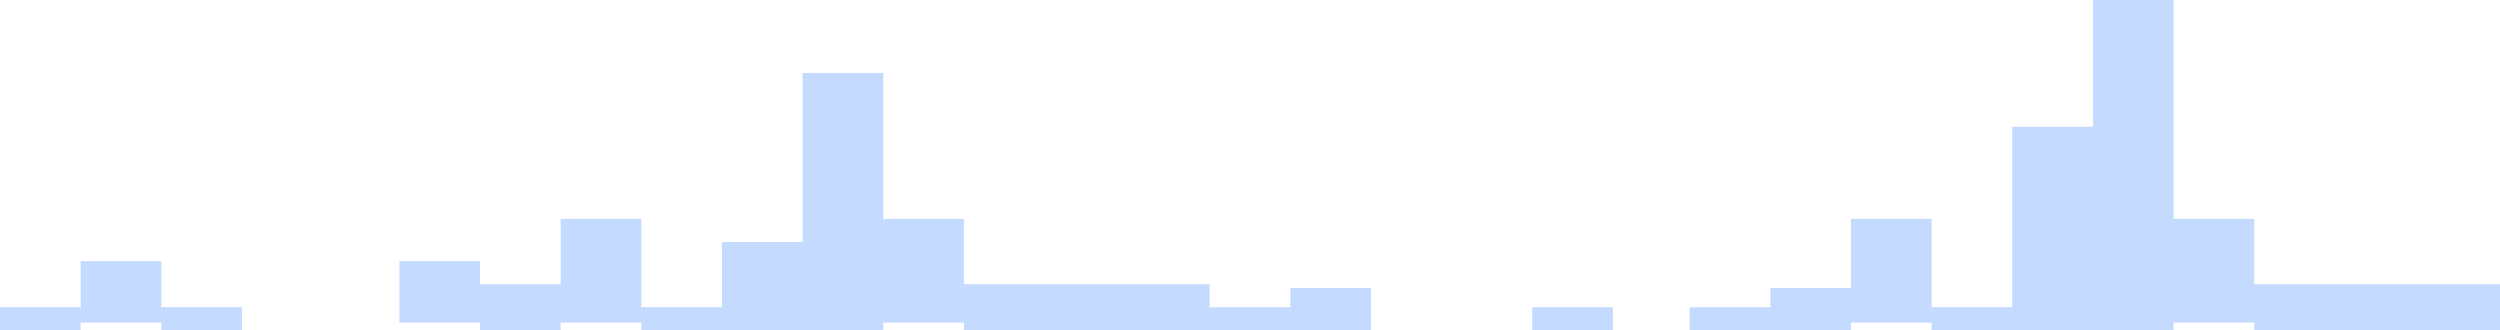 <svg width="651" height="86" viewBox="0 0 651 86" fill="none" xmlns="http://www.w3.org/2000/svg">
<rect y="80" width="21" height="6" fill="#458FFF" fill-opacity="0.32"/>
<rect x="42" y="80" width="21" height="6" fill="#458FFF" fill-opacity="0.32"/>
<rect x="167" y="80" width="21" height="6" fill="#458FFF" fill-opacity="0.32"/>
<rect x="503" y="80" width="21" height="6" fill="#458FFF" fill-opacity="0.32"/>
<rect x="315" y="80" width="21" height="6" fill="#458FFF" fill-opacity="0.32"/>
<rect x="399" y="80" width="21" height="6" fill="#458FFF" fill-opacity="0.32"/>
<rect x="440" y="80" width="21" height="6" fill="#458FFF" fill-opacity="0.32"/>
<rect x="461" y="75" width="21" height="11" fill="#458FFF" fill-opacity="0.32"/>
<rect x="336" y="75" width="21" height="11" fill="#458FFF" fill-opacity="0.32"/>
<rect x="251" y="74" width="64" height="12" fill="#458FFF" fill-opacity="0.32"/>
<rect x="587" y="74" width="64" height="12" fill="#458FFF" fill-opacity="0.32"/>
<rect x="188" y="63" width="21" height="23" fill="#458FFF" fill-opacity="0.32"/>
<rect x="524" y="33" width="21" height="53" fill="#458FFF" fill-opacity="0.32"/>
<rect x="209" y="19" width="21" height="67" fill="#458FFF" fill-opacity="0.32"/>
<rect x="545" width="21" height="86" fill="#458FFF" fill-opacity="0.32"/>
<rect x="21" y="68" width="21" height="16" fill="#458FFF" fill-opacity="0.32"/>
<rect x="104" y="68" width="21" height="16" fill="#458FFF" fill-opacity="0.32"/>
<rect x="146" y="57" width="21" height="27" fill="#458FFF" fill-opacity="0.32"/>
<rect x="230" y="57" width="21" height="27" fill="#458FFF" fill-opacity="0.32"/>
<rect x="566" y="57" width="21" height="27" fill="#458FFF" fill-opacity="0.32"/>
<rect x="482" y="57" width="21" height="27" fill="#458FFF" fill-opacity="0.32"/>
<rect x="125" y="74" width="21" height="12" fill="#458FFF" fill-opacity="0.32"/>
</svg>
